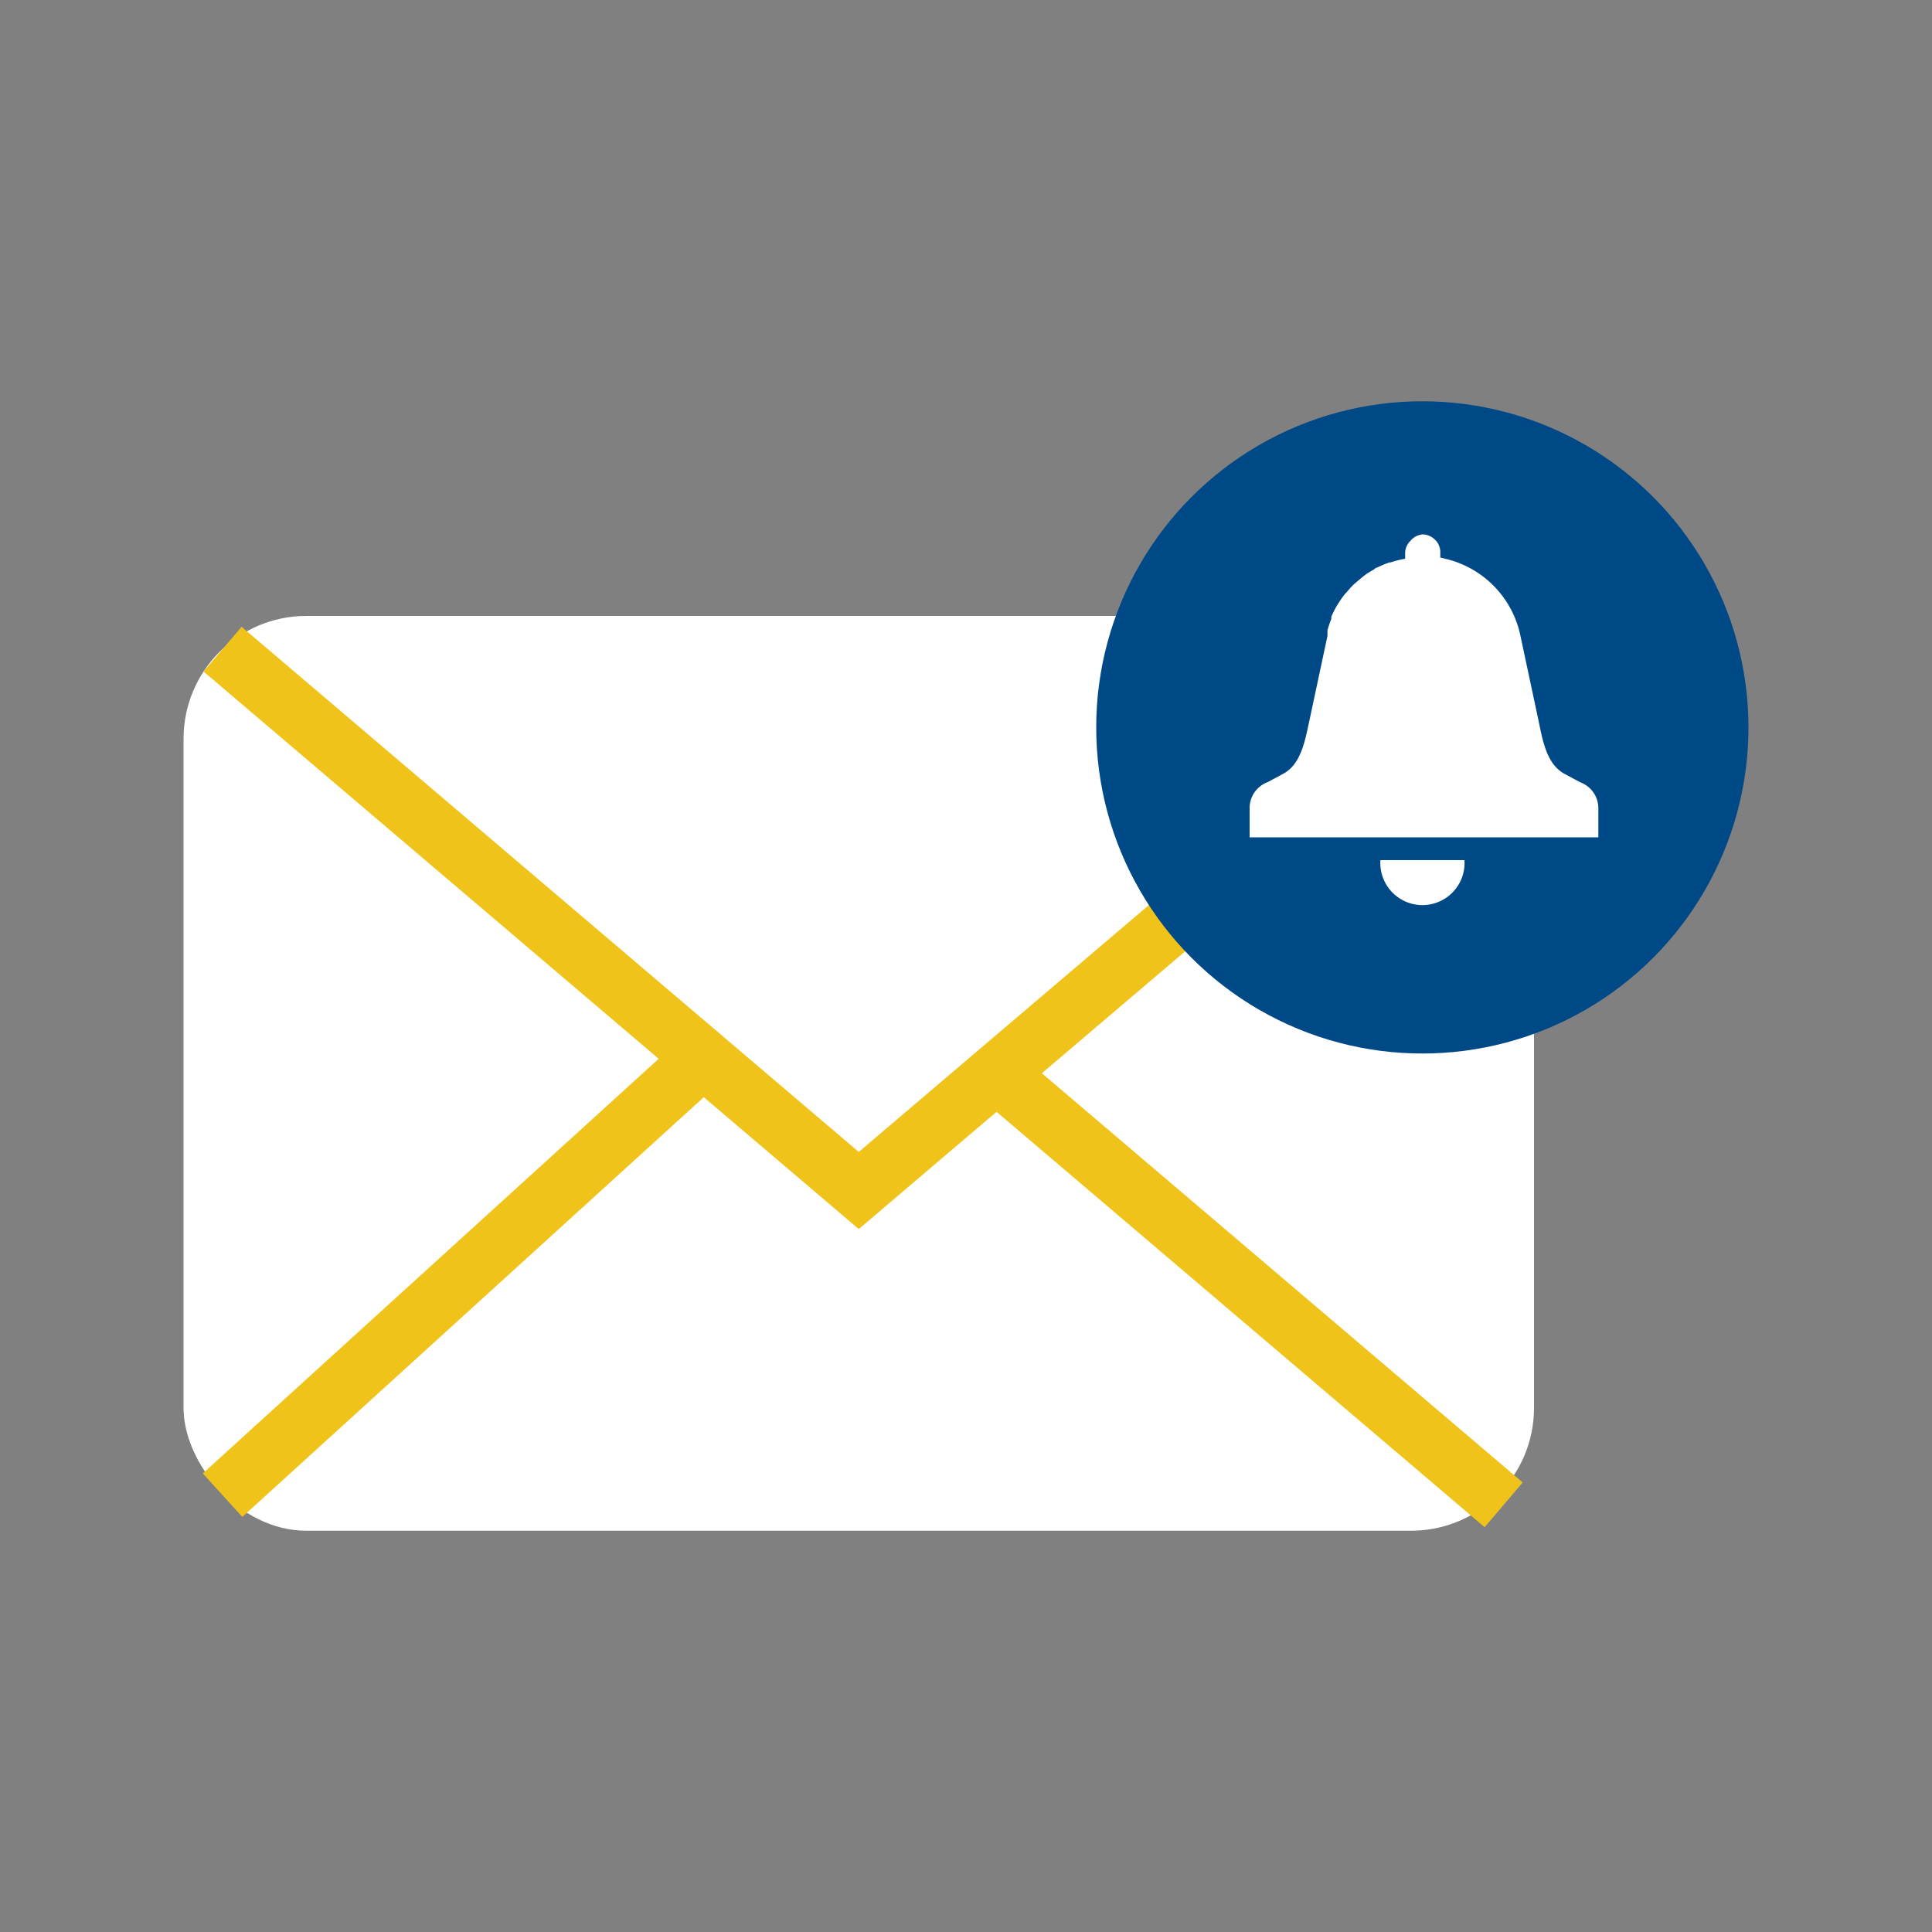 <?xml version="1.0" encoding="UTF-8"?> <svg xmlns="http://www.w3.org/2000/svg" width="100" height="100" viewBox="0 0 100 100"><rect x="0" y="0" width="100" height="100" fill="#808080" stroke="none"/><rect x="9.5" y="31.88" width="69.9" height="47.35" rx="6.36" fill="#fff"></rect><polyline points="79.4 31.88 44.45 61.62 11.52 33.6" fill="none" stroke="#efc319" stroke-miterlimit="10" stroke-width="3.04"></polyline><line x1="77.83" y1="77.89" x2="51.58" y2="55.55" fill="none" stroke="#efc319" stroke-miterlimit="10" stroke-width="3.04"></line><line x1="11.52" y1="77.39" x2="36.4" y2="54.76" fill="none" stroke="#efc319" stroke-miterlimit="10" stroke-width="3.04"></line><circle cx="73.62" cy="37.65" r="16.88" fill="#004987"></circle><polygon points="72.35 24.71 72.35 24.71 72.36 24.71 72.35 24.71" fill="#fff"></polygon><path d="M71.45,44.52a2.18,2.18,0,1,0,4.35,0" fill="#fff"></path><path d="M81.79,40.49l-.8-.43c-.94-.5-1.14-1.73-1.36-2.78l-.93-4.36a5.17,5.17,0,0,0-3.9-4,1.83,1.83,0,0,0-.25-.06v-.27a.88.88,0,0,0-.27-.65.93.93,0,0,0-.66-.28h0A.92.92,0,0,0,73,28a.88.88,0,0,0-.27.65v.27a4.85,4.85,0,0,0-.75.19l-.06,0a4.78,4.78,0,0,0-.62.26c-.09,0-.16.1-.24.14s-.27.15-.39.24-.22.18-.33.27l-.24.2a4.49,4.49,0,0,0-.36.39l-.13.14a5.62,5.62,0,0,0-.35.5l-.07.11a5.85,5.85,0,0,0-.28.56.54.54,0,0,0,0,.11,5.84,5.84,0,0,0-.2.59l0,.11h0c0,.06,0,.12,0,.18l-.93,4.36c-.22,1-.42,2.28-1.36,2.78l-.8.43a1.43,1.43,0,0,0-.94,1.35v1.51H82.73V41.84A1.43,1.43,0,0,0,81.79,40.49Z" fill="#fff"></path></svg> 
